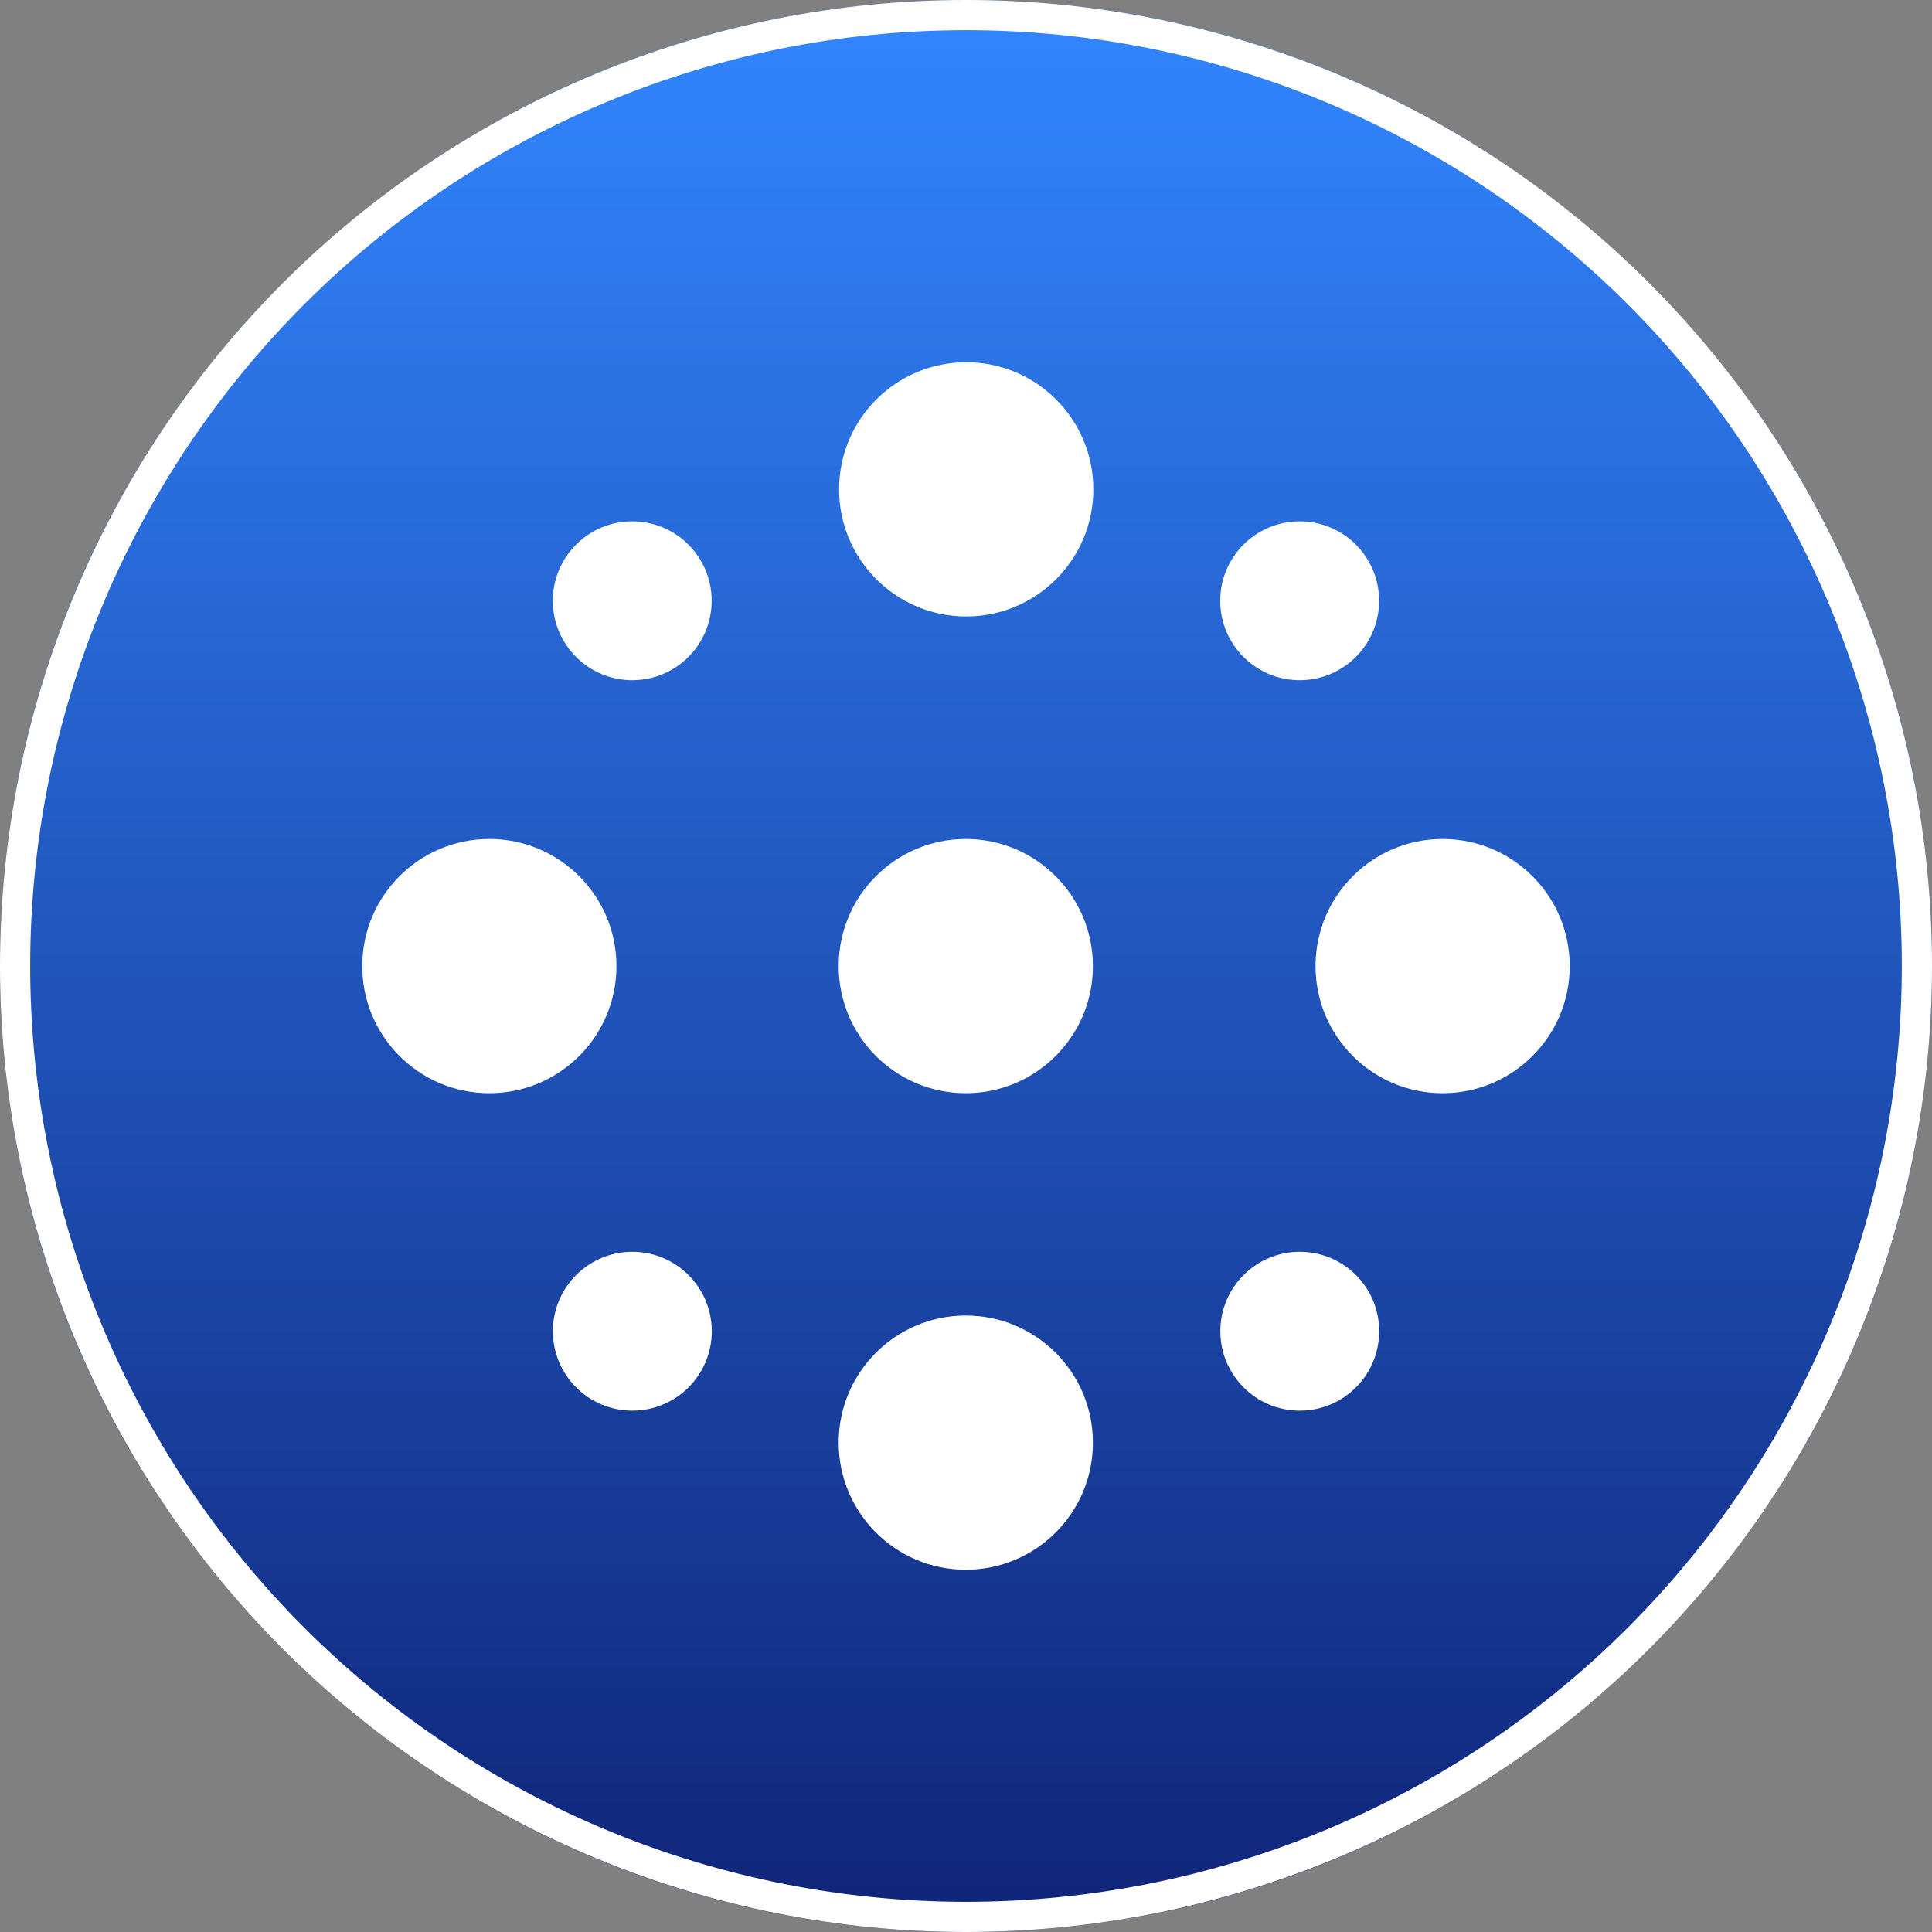 <?xml version="1.0" encoding="UTF-8"?>
<svg xmlns="http://www.w3.org/2000/svg" xmlns:xlink="http://www.w3.org/1999/xlink" width="200px" height="200px" viewBox="0 0 200 200" version="1.1">
<rect x="0" y="0" width="200" height="200" fill="#808080" stroke="none"/>
<defs>
<linearGradient id="linear0" gradientUnits="userSpaceOnUse" x1="16" y1="0" x2="16" y2="32" gradientTransform="matrix(6.25,0,0,6.25,0,0)">
<stop offset="0" style="stop-color:rgb(19.608%,52.549%,100%);stop-opacity:1;"/>
<stop offset="1" style="stop-color:rgb(5.882%,14.118%,47.059%);stop-opacity:1;"/>
</linearGradient>
</defs>
<g id="surface1">
<path style=" stroke:none;fill-rule:nonzero;fill:url(#linear0);" d="M 100 200 C 155.227 200 200 155.227 200 100 C 200 44.773 155.227 0 100 0 C 44.773 0 0 44.773 0 100 C 0 155.227 44.773 200 100 200 Z M 100 200 "/>
<path style=" stroke:none;fill-rule:nonzero;fill:rgb(100%,100%,100%);fill-opacity:1;" d="M 100.023 63.816 C 107.289 63.816 113.18 57.926 113.18 50.656 C 113.18 43.391 107.289 37.5 100.023 37.5 C 92.758 37.5 86.863 43.391 86.863 50.656 C 86.863 57.926 92.758 63.816 100.023 63.816 Z M 100.023 63.816 "/>
<path style=" stroke:none;fill-rule:nonzero;fill:rgb(100%,100%,100%);fill-opacity:1;" d="M 50.656 113.168 C 57.926 113.168 63.816 107.277 63.816 100.012 C 63.816 92.742 57.926 86.852 50.656 86.852 C 43.391 86.852 37.5 92.742 37.5 100.012 C 37.5 107.277 43.391 113.168 50.656 113.168 Z M 50.656 113.168 "/>
<path style=" stroke:none;fill-rule:nonzero;fill:rgb(100%,100%,100%);fill-opacity:1;" d="M 149.34 113.168 C 156.605 113.168 162.496 107.277 162.496 100.012 C 162.496 92.742 156.605 86.852 149.34 86.852 C 142.074 86.852 136.184 92.742 136.184 100.012 C 136.184 107.277 142.074 113.168 149.34 113.168 Z M 149.34 113.168 "/>
<path style=" stroke:none;fill-rule:nonzero;fill:rgb(100%,100%,100%);fill-opacity:1;" d="M 99.977 136.184 C 92.711 136.184 86.82 142.074 86.82 149.344 C 86.82 156.609 92.711 162.5 99.977 162.5 C 107.242 162.5 113.137 156.609 113.137 149.344 C 113.137 142.074 107.242 136.184 99.977 136.184 Z M 99.977 136.184 "/>
<path style=" stroke:none;fill-rule:nonzero;fill:rgb(100%,100%,100%);fill-opacity:1;" d="M 65.449 70.414 C 69.992 70.414 73.672 66.734 73.672 62.191 C 73.672 57.648 69.992 53.969 65.449 53.969 C 60.91 53.969 57.227 57.648 57.227 62.191 C 57.227 66.734 60.91 70.414 65.449 70.414 Z M 65.449 70.414 "/>
<path style=" stroke:none;fill-rule:nonzero;fill:rgb(100%,100%,100%);fill-opacity:1;" d="M 134.551 129.586 C 130.008 129.586 126.328 133.266 126.328 137.809 C 126.328 142.352 130.008 146.031 134.551 146.031 C 139.094 146.031 142.773 142.352 142.773 137.809 C 142.773 133.266 139.094 129.586 134.551 129.586 Z M 134.551 129.586 "/>
<path style=" stroke:none;fill-rule:nonzero;fill:rgb(100%,100%,100%);fill-opacity:1;" d="M 134.543 70.414 C 139.082 70.414 142.766 66.734 142.766 62.191 C 142.766 57.648 139.082 53.969 134.543 53.969 C 130 53.969 126.316 57.648 126.316 62.191 C 126.316 66.734 130 70.414 134.543 70.414 Z M 134.543 70.414 "/>
<path style=" stroke:none;fill-rule:nonzero;fill:rgb(100%,100%,100%);fill-opacity:1;" d="M 65.457 129.586 C 60.918 129.586 57.234 133.266 57.234 137.809 C 57.234 142.352 60.918 146.031 65.457 146.031 C 70 146.031 73.684 142.352 73.684 137.809 C 73.684 133.266 70 129.586 65.457 129.586 Z M 65.457 129.586 "/>
<path style=" stroke:none;fill-rule:nonzero;fill:rgb(100%,100%,100%);fill-opacity:1;" d="M 86.82 100.012 C 86.82 107.277 92.711 113.168 99.977 113.168 C 107.242 113.168 113.137 107.277 113.137 100.012 C 113.137 92.742 107.242 86.852 99.977 86.852 C 92.711 86.852 86.82 92.742 86.82 100.012 Z M 86.82 100.012 "/>
<path style="fill:none;stroke-width:0.5;stroke-linecap:butt;stroke-linejoin:miter;stroke:rgb(100%,100%,100%);stroke-opacity:1;stroke-miterlimit:4;" d="M 27.137 27.137 C 25.674 28.599 23.938 29.76 22.027 30.551 C 20.116 31.343 18.068 31.75 16 31.75 C 13.932 31.75 11.884 31.343 9.973 30.551 C 8.062 29.76 6.326 28.599 4.863 27.137 C 3.401 25.674 2.241 23.938 1.449 22.027 C 0.657 20.116 0.25 18.068 0.25 16 C 0.25 13.932 0.657 11.884 1.449 9.973 C 2.241 8.062 3.401 6.326 4.863 4.863 C 7.817 1.909 11.823 0.25 16 0.25 C 20.177 0.25 24.183 1.909 27.137 4.863 C 30.091 7.817 31.75 11.823 31.75 16 C 31.75 20.177 30.091 24.183 27.137 27.137 Z M 27.137 27.137 " transform="matrix(6.25,0,0,6.25,0,0)"/>
</g>
</svg>
